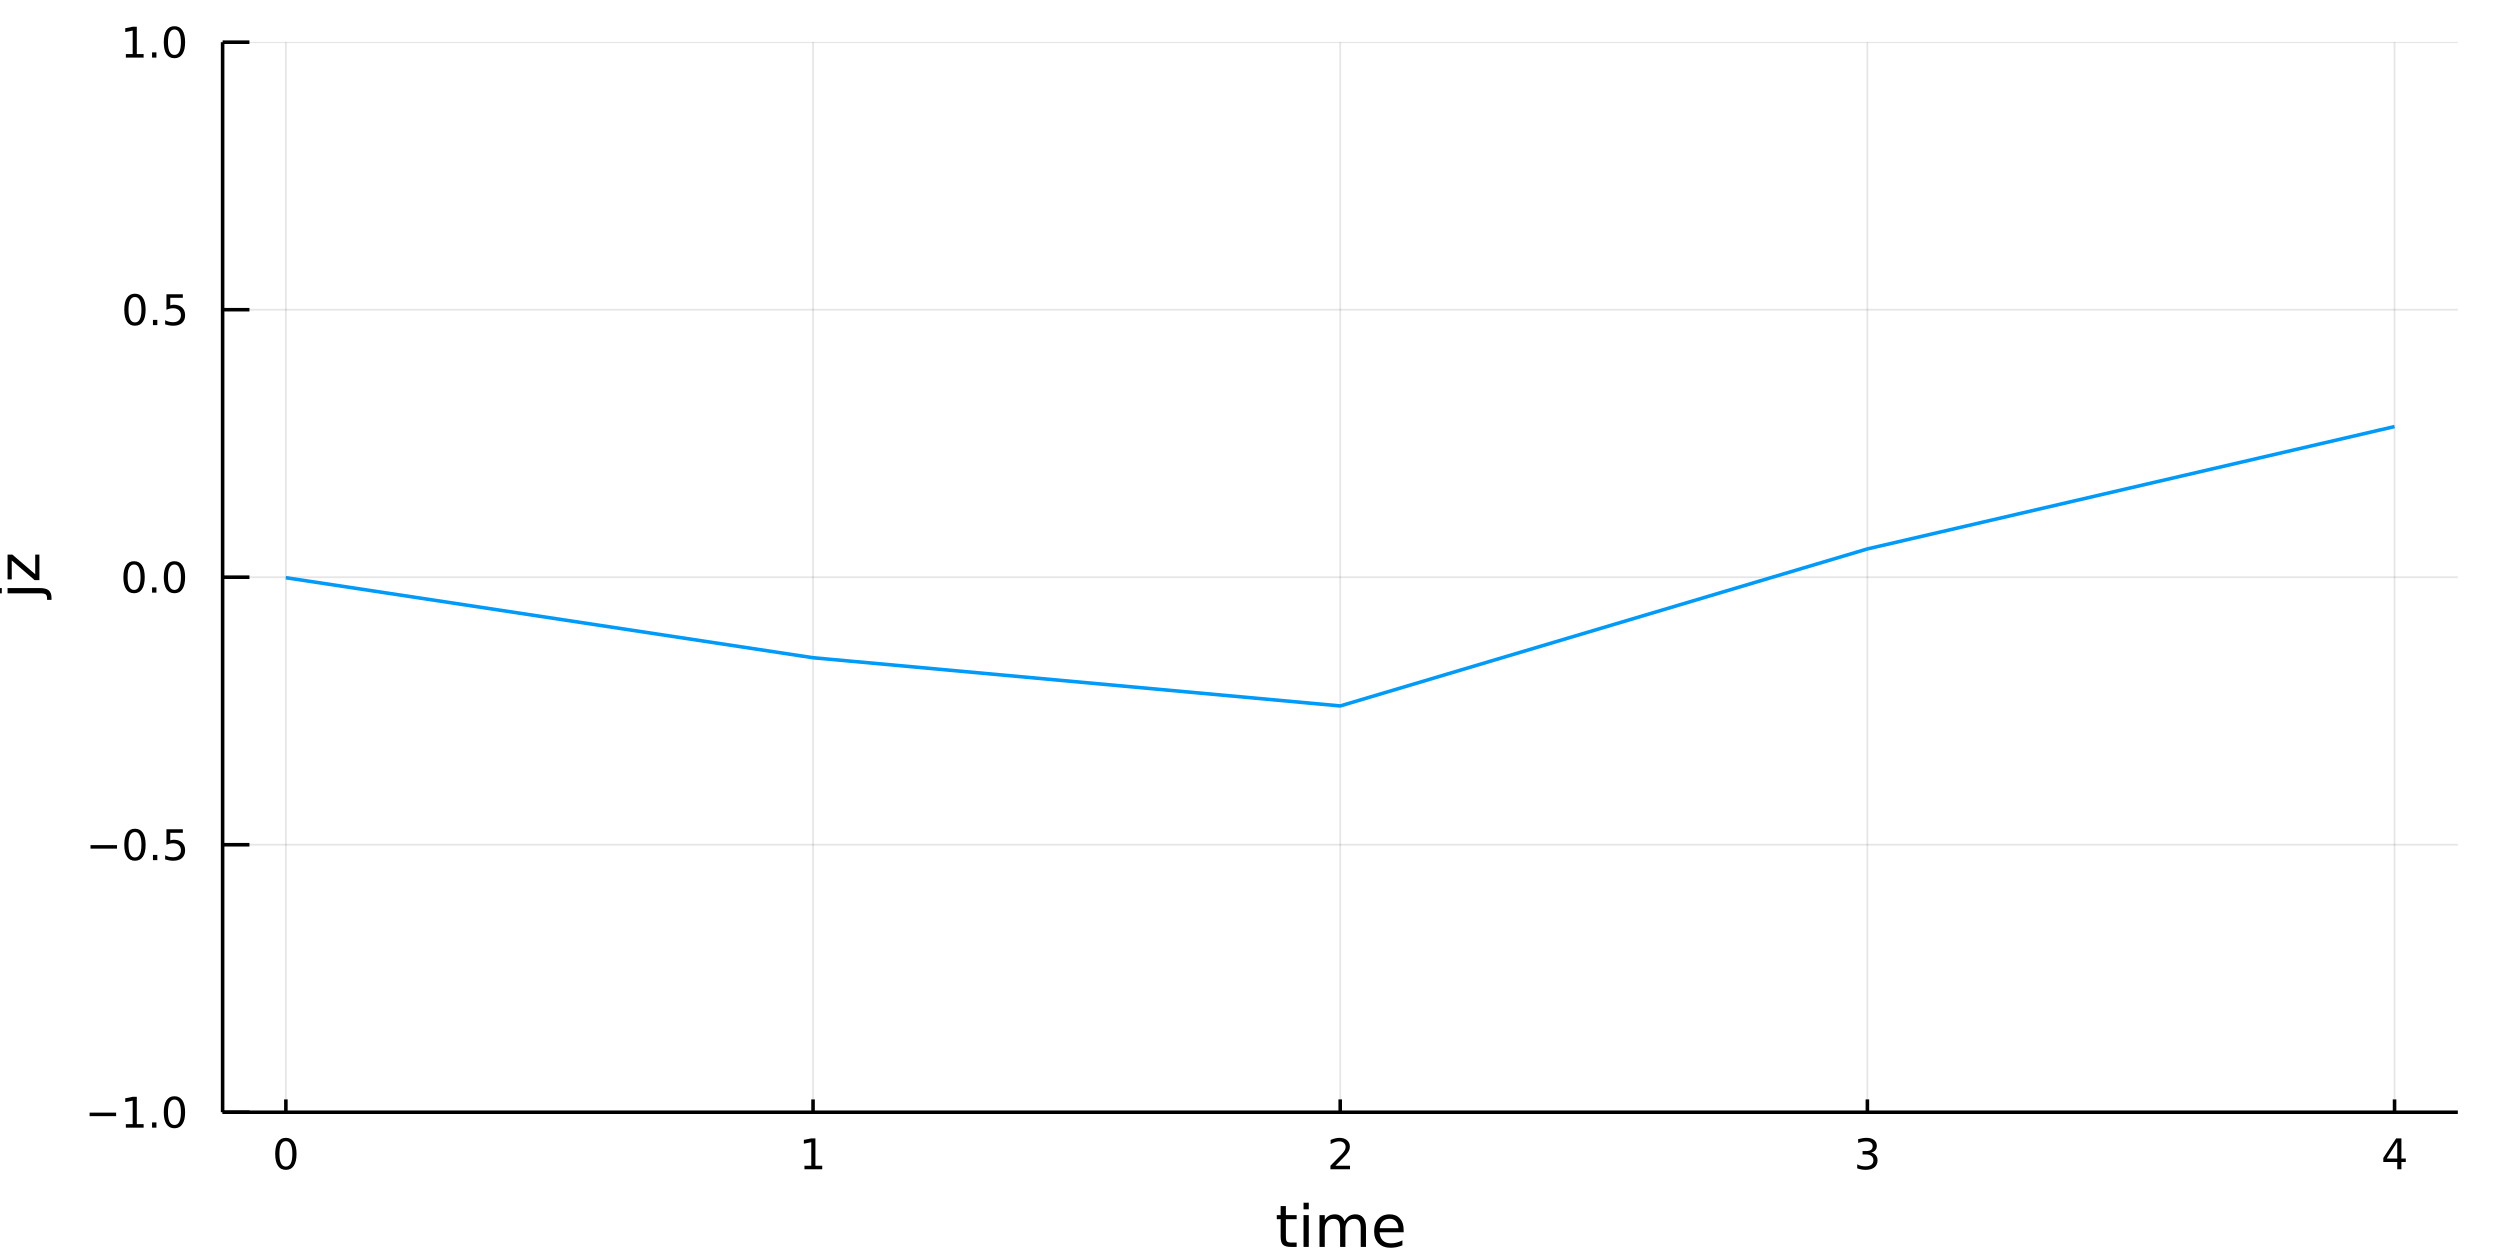 <?xml version="1.0" encoding="utf-8"?>
<svg xmlns="http://www.w3.org/2000/svg" xmlns:xlink="http://www.w3.org/1999/xlink" width="700" height="350" viewBox="0 0 2800 1400">
<rect x="0" y="0" width="2800" height="1400" fill="#333333" stroke="none"/>
<defs>
  <clipPath id="clip510">
    <rect x="0" y="0" width="2800" height="1400"/>
  </clipPath>
</defs>
<path clip-path="url(#clip510)" d="
M0 1400 L2800 1400 L2800 0 L0 0  Z
  " fill="#ffffff" fill-rule="evenodd" fill-opacity="1"/>
<defs>
  <clipPath id="clip511">
    <rect x="560" y="0" width="1961" height="1400"/>
  </clipPath>
</defs>
<path clip-path="url(#clip510)" d="
M249.324 1245.7 L2752.76 1245.7 L2752.76 47.244 L249.324 47.244  Z
  " fill="#ffffff" fill-rule="evenodd" fill-opacity="1"/>
<defs>
  <clipPath id="clip512">
    <rect x="249" y="47" width="2504" height="1199"/>
  </clipPath>
</defs>
<polyline clip-path="url(#clip512)" style="stroke:#000000; stroke-linecap:butt; stroke-linejoin:round; stroke-width:2; stroke-opacity:0.1; fill:none" points="
  320.176,1245.7 320.176,47.244 
  "/>
<polyline clip-path="url(#clip512)" style="stroke:#000000; stroke-linecap:butt; stroke-linejoin:round; stroke-width:2; stroke-opacity:0.1; fill:none" points="
  910.608,1245.7 910.608,47.244 
  "/>
<polyline clip-path="url(#clip512)" style="stroke:#000000; stroke-linecap:butt; stroke-linejoin:round; stroke-width:2; stroke-opacity:0.1; fill:none" points="
  1501.04,1245.7 1501.04,47.244 
  "/>
<polyline clip-path="url(#clip512)" style="stroke:#000000; stroke-linecap:butt; stroke-linejoin:round; stroke-width:2; stroke-opacity:0.1; fill:none" points="
  2091.47,1245.7 2091.47,47.244 
  "/>
<polyline clip-path="url(#clip512)" style="stroke:#000000; stroke-linecap:butt; stroke-linejoin:round; stroke-width:2; stroke-opacity:0.1; fill:none" points="
  2681.9,1245.7 2681.9,47.244 
  "/>
<polyline clip-path="url(#clip510)" style="stroke:#000000; stroke-linecap:butt; stroke-linejoin:round; stroke-width:4; stroke-opacity:1; fill:none" points="
  249.324,1245.7 2752.76,1245.7 
  "/>
<polyline clip-path="url(#clip510)" style="stroke:#000000; stroke-linecap:butt; stroke-linejoin:round; stroke-width:4; stroke-opacity:1; fill:none" points="
  320.176,1245.7 320.176,1231.32 
  "/>
<polyline clip-path="url(#clip510)" style="stroke:#000000; stroke-linecap:butt; stroke-linejoin:round; stroke-width:4; stroke-opacity:1; fill:none" points="
  910.608,1245.7 910.608,1231.32 
  "/>
<polyline clip-path="url(#clip510)" style="stroke:#000000; stroke-linecap:butt; stroke-linejoin:round; stroke-width:4; stroke-opacity:1; fill:none" points="
  1501.04,1245.7 1501.04,1231.32 
  "/>
<polyline clip-path="url(#clip510)" style="stroke:#000000; stroke-linecap:butt; stroke-linejoin:round; stroke-width:4; stroke-opacity:1; fill:none" points="
  2091.47,1245.7 2091.47,1231.32 
  "/>
<polyline clip-path="url(#clip510)" style="stroke:#000000; stroke-linecap:butt; stroke-linejoin:round; stroke-width:4; stroke-opacity:1; fill:none" points="
  2681.9,1245.7 2681.9,1231.32 
  "/>
<path clip-path="url(#clip510)" d="M320.176 1278.09 Q316.565 1278.09 314.736 1281.66 Q312.931 1285.2 312.931 1292.33 Q312.931 1299.43 314.736 1303 Q316.565 1306.54 320.176 1306.54 Q323.81 1306.54 325.616 1303 Q327.444 1299.43 327.444 1292.33 Q327.444 1285.2 325.616 1281.66 Q323.81 1278.09 320.176 1278.09 M320.176 1274.39 Q325.986 1274.39 329.042 1278.99 Q332.12 1283.58 332.12 1292.33 Q332.12 1301.05 329.042 1305.66 Q325.986 1310.24 320.176 1310.24 Q314.366 1310.24 311.287 1305.66 Q308.231 1301.05 308.231 1292.33 Q308.231 1283.58 311.287 1278.99 Q314.366 1274.39 320.176 1274.39 Z" fill="#000000" fill-rule="evenodd" fill-opacity="1" /><path clip-path="url(#clip510)" d="M900.99 1305.64 L908.629 1305.64 L908.629 1279.27 L900.319 1280.94 L900.319 1276.68 L908.582 1275.01 L913.258 1275.01 L913.258 1305.64 L920.897 1305.64 L920.897 1309.57 L900.99 1309.57 L900.99 1305.64 Z" fill="#000000" fill-rule="evenodd" fill-opacity="1" /><path clip-path="url(#clip510)" d="M1495.69 1305.64 L1512.01 1305.64 L1512.01 1309.57 L1490.07 1309.57 L1490.07 1305.64 Q1492.73 1302.88 1497.31 1298.25 Q1501.92 1293.6 1503.1 1292.26 Q1505.35 1289.73 1506.23 1288 Q1507.13 1286.24 1507.13 1284.55 Q1507.13 1281.79 1505.18 1280.06 Q1503.26 1278.32 1500.16 1278.32 Q1497.96 1278.32 1495.51 1279.09 Q1493.08 1279.85 1490.3 1281.4 L1490.3 1276.68 Q1493.12 1275.54 1495.58 1274.97 Q1498.03 1274.39 1500.07 1274.39 Q1505.44 1274.39 1508.63 1277.07 Q1511.83 1279.76 1511.83 1284.25 Q1511.83 1286.38 1511.02 1288.3 Q1510.23 1290.2 1508.12 1292.79 Q1507.54 1293.46 1504.44 1296.68 Q1501.34 1299.87 1495.69 1305.64 Z" fill="#000000" fill-rule="evenodd" fill-opacity="1" /><path clip-path="url(#clip510)" d="M2095.72 1290.94 Q2099.08 1291.66 2100.95 1293.92 Q2102.85 1296.19 2102.85 1299.53 Q2102.85 1304.64 2099.33 1307.44 Q2095.81 1310.24 2089.33 1310.24 Q2087.15 1310.24 2084.84 1309.8 Q2082.55 1309.39 2080.09 1308.53 L2080.09 1304.02 Q2082.04 1305.15 2084.35 1305.73 Q2086.67 1306.31 2089.19 1306.31 Q2093.59 1306.31 2095.88 1304.57 Q2098.2 1302.84 2098.2 1299.53 Q2098.2 1296.47 2096.04 1294.76 Q2093.91 1293.02 2090.09 1293.02 L2086.07 1293.02 L2086.07 1289.18 L2090.28 1289.18 Q2093.73 1289.18 2095.56 1287.81 Q2097.39 1286.42 2097.39 1283.83 Q2097.39 1281.17 2095.49 1279.76 Q2093.61 1278.32 2090.09 1278.32 Q2088.17 1278.32 2085.97 1278.74 Q2083.78 1279.16 2081.14 1280.03 L2081.14 1275.87 Q2083.8 1275.13 2086.11 1274.76 Q2088.45 1274.39 2090.51 1274.39 Q2095.84 1274.39 2098.94 1276.82 Q2102.04 1279.22 2102.04 1283.35 Q2102.04 1286.22 2100.4 1288.21 Q2098.75 1290.17 2095.72 1290.94 Z" fill="#000000" fill-rule="evenodd" fill-opacity="1" /><path clip-path="url(#clip510)" d="M2684.91 1279.09 L2673.11 1297.53 L2684.91 1297.53 L2684.91 1279.09 M2683.69 1275.01 L2689.57 1275.01 L2689.57 1297.53 L2694.5 1297.53 L2694.5 1301.42 L2689.57 1301.42 L2689.57 1309.57 L2684.91 1309.57 L2684.91 1301.42 L2669.31 1301.42 L2669.31 1296.91 L2683.69 1275.01 Z" fill="#000000" fill-rule="evenodd" fill-opacity="1" /><path clip-path="url(#clip510)" d="M1440.2 1350.79 L1440.2 1360.92 L1452.26 1360.92 L1452.26 1365.47 L1440.2 1365.47 L1440.2 1384.82 Q1440.2 1389.18 1441.38 1390.42 Q1442.59 1391.66 1446.25 1391.66 L1452.26 1391.66 L1452.26 1396.56 L1446.25 1396.56 Q1439.47 1396.56 1436.89 1394.05 Q1434.31 1391.5 1434.31 1384.82 L1434.31 1365.47 L1430.01 1365.47 L1430.01 1360.92 L1434.31 1360.92 L1434.31 1350.79 L1440.2 1350.79 Z" fill="#000000" fill-rule="evenodd" fill-opacity="1" /><path clip-path="url(#clip510)" d="M1459.97 1360.92 L1465.82 1360.92 L1465.82 1396.56 L1459.97 1396.56 L1459.97 1360.92 M1459.97 1347.04 L1465.82 1347.04 L1465.82 1354.45 L1459.97 1354.45 L1459.97 1347.04 Z" fill="#000000" fill-rule="evenodd" fill-opacity="1" /><path clip-path="url(#clip510)" d="M1505.83 1367.76 Q1508.03 1363.81 1511.08 1361.93 Q1514.14 1360.06 1518.28 1360.06 Q1523.85 1360.06 1526.87 1363.97 Q1529.89 1367.85 1529.89 1375.05 L1529.89 1396.56 L1524 1396.56 L1524 1375.24 Q1524 1370.11 1522.19 1367.63 Q1520.38 1365.15 1516.65 1365.15 Q1512.1 1365.15 1509.46 1368.17 Q1506.82 1371.2 1506.82 1376.42 L1506.82 1396.56 L1500.93 1396.56 L1500.93 1375.24 Q1500.93 1370.08 1499.11 1367.63 Q1497.3 1365.15 1493.51 1365.15 Q1489.02 1365.15 1486.38 1368.2 Q1483.74 1371.23 1483.74 1376.42 L1483.74 1396.56 L1477.85 1396.56 L1477.85 1360.92 L1483.74 1360.92 L1483.74 1366.45 Q1485.75 1363.18 1488.55 1361.62 Q1491.35 1360.06 1495.2 1360.06 Q1499.08 1360.06 1501.79 1362.03 Q1504.53 1364 1505.83 1367.76 Z" fill="#000000" fill-rule="evenodd" fill-opacity="1" /><path clip-path="url(#clip510)" d="M1572.07 1377.28 L1572.07 1380.14 L1545.14 1380.14 Q1545.52 1386.19 1548.77 1389.37 Q1552.05 1392.52 1557.87 1392.52 Q1561.24 1392.52 1564.39 1391.69 Q1567.58 1390.87 1570.7 1389.21 L1570.7 1394.75 Q1567.55 1396.09 1564.24 1396.79 Q1560.93 1397.49 1557.52 1397.49 Q1548.99 1397.49 1543.99 1392.52 Q1539.03 1387.56 1539.03 1379.09 Q1539.03 1370.34 1543.74 1365.21 Q1548.48 1360.06 1556.5 1360.06 Q1563.69 1360.06 1567.86 1364.7 Q1572.07 1369.32 1572.07 1377.28 M1566.21 1375.56 Q1566.15 1370.75 1563.5 1367.89 Q1560.89 1365.02 1556.56 1365.02 Q1551.66 1365.02 1548.7 1367.79 Q1545.77 1370.56 1545.33 1375.59 L1566.21 1375.56 Z" fill="#000000" fill-rule="evenodd" fill-opacity="1" /><polyline clip-path="url(#clip512)" style="stroke:#000000; stroke-linecap:butt; stroke-linejoin:round; stroke-width:2; stroke-opacity:0.1; fill:none" points="
  249.324,1245.7 2752.76,1245.7 
  "/>
<polyline clip-path="url(#clip512)" style="stroke:#000000; stroke-linecap:butt; stroke-linejoin:round; stroke-width:2; stroke-opacity:0.1; fill:none" points="
  249.324,946.086 2752.76,946.086 
  "/>
<polyline clip-path="url(#clip512)" style="stroke:#000000; stroke-linecap:butt; stroke-linejoin:round; stroke-width:2; stroke-opacity:0.1; fill:none" points="
  249.324,646.472 2752.76,646.472 
  "/>
<polyline clip-path="url(#clip512)" style="stroke:#000000; stroke-linecap:butt; stroke-linejoin:round; stroke-width:2; stroke-opacity:0.1; fill:none" points="
  249.324,346.858 2752.76,346.858 
  "/>
<polyline clip-path="url(#clip512)" style="stroke:#000000; stroke-linecap:butt; stroke-linejoin:round; stroke-width:2; stroke-opacity:0.1; fill:none" points="
  249.324,47.244 2752.76,47.244 
  "/>
<polyline clip-path="url(#clip510)" style="stroke:#000000; stroke-linecap:butt; stroke-linejoin:round; stroke-width:4; stroke-opacity:1; fill:none" points="
  249.324,1245.7 249.324,47.244 
  "/>
<polyline clip-path="url(#clip510)" style="stroke:#000000; stroke-linecap:butt; stroke-linejoin:round; stroke-width:4; stroke-opacity:1; fill:none" points="
  249.324,1245.7 279.365,1245.7 
  "/>
<polyline clip-path="url(#clip510)" style="stroke:#000000; stroke-linecap:butt; stroke-linejoin:round; stroke-width:4; stroke-opacity:1; fill:none" points="
  249.324,946.086 279.365,946.086 
  "/>
<polyline clip-path="url(#clip510)" style="stroke:#000000; stroke-linecap:butt; stroke-linejoin:round; stroke-width:4; stroke-opacity:1; fill:none" points="
  249.324,646.472 279.365,646.472 
  "/>
<polyline clip-path="url(#clip510)" style="stroke:#000000; stroke-linecap:butt; stroke-linejoin:round; stroke-width:4; stroke-opacity:1; fill:none" points="
  249.324,346.858 279.365,346.858 
  "/>
<polyline clip-path="url(#clip510)" style="stroke:#000000; stroke-linecap:butt; stroke-linejoin:round; stroke-width:4; stroke-opacity:1; fill:none" points="
  249.324,47.244 279.365,47.244 
  "/>
<path clip-path="url(#clip510)" d="M100.38 1246.15 L130.056 1246.15 L130.056 1250.09 L100.38 1250.09 L100.38 1246.15 Z" fill="#000000" fill-rule="evenodd" fill-opacity="1" /><path clip-path="url(#clip510)" d="M140.959 1259.04 L148.597 1259.04 L148.597 1232.68 L140.287 1234.35 L140.287 1230.09 L148.551 1228.42 L153.227 1228.42 L153.227 1259.04 L160.866 1259.04 L160.866 1262.98 L140.959 1262.98 L140.959 1259.04 Z" fill="#000000" fill-rule="evenodd" fill-opacity="1" /><path clip-path="url(#clip510)" d="M170.31 1257.1 L175.195 1257.1 L175.195 1262.98 L170.31 1262.98 L170.31 1257.1 Z" fill="#000000" fill-rule="evenodd" fill-opacity="1" /><path clip-path="url(#clip510)" d="M195.38 1231.5 Q191.769 1231.5 189.94 1235.06 Q188.134 1238.6 188.134 1245.73 Q188.134 1252.84 189.94 1256.41 Q191.769 1259.95 195.38 1259.95 Q199.014 1259.95 200.819 1256.41 Q202.648 1252.84 202.648 1245.73 Q202.648 1238.6 200.819 1235.06 Q199.014 1231.5 195.38 1231.5 M195.38 1227.79 Q201.19 1227.79 204.245 1232.4 Q207.324 1236.98 207.324 1245.73 Q207.324 1254.46 204.245 1259.07 Q201.19 1263.65 195.38 1263.65 Q189.569 1263.65 186.491 1259.07 Q183.435 1254.46 183.435 1245.73 Q183.435 1236.98 186.491 1232.4 Q189.569 1227.79 195.38 1227.79 Z" fill="#000000" fill-rule="evenodd" fill-opacity="1" /><path clip-path="url(#clip510)" d="M101.376 946.537 L131.051 946.537 L131.051 950.472 L101.376 950.472 L101.376 946.537 Z" fill="#000000" fill-rule="evenodd" fill-opacity="1" /><path clip-path="url(#clip510)" d="M151.144 931.885 Q147.533 931.885 145.704 935.449 Q143.898 938.991 143.898 946.121 Q143.898 953.227 145.704 956.792 Q147.533 960.334 151.144 960.334 Q154.778 960.334 156.584 956.792 Q158.412 953.227 158.412 946.121 Q158.412 938.991 156.584 935.449 Q154.778 931.885 151.144 931.885 M151.144 928.181 Q156.954 928.181 160.009 932.787 Q163.088 937.371 163.088 946.121 Q163.088 954.847 160.009 959.454 Q156.954 964.037 151.144 964.037 Q145.334 964.037 142.255 959.454 Q139.199 954.847 139.199 946.121 Q139.199 937.371 142.255 932.787 Q145.334 928.181 151.144 928.181 Z" fill="#000000" fill-rule="evenodd" fill-opacity="1" /><path clip-path="url(#clip510)" d="M171.306 957.486 L176.19 957.486 L176.19 963.366 L171.306 963.366 L171.306 957.486 Z" fill="#000000" fill-rule="evenodd" fill-opacity="1" /><path clip-path="url(#clip510)" d="M186.421 928.806 L204.778 928.806 L204.778 932.741 L190.704 932.741 L190.704 941.213 Q191.722 940.866 192.741 940.704 Q193.759 940.519 194.778 940.519 Q200.565 940.519 203.944 943.69 Q207.324 946.861 207.324 952.278 Q207.324 957.857 203.852 960.959 Q200.38 964.037 194.06 964.037 Q191.884 964.037 189.616 963.667 Q187.37 963.296 184.963 962.556 L184.963 957.857 Q187.046 958.991 189.269 959.546 Q191.491 960.102 193.968 960.102 Q197.972 960.102 200.31 957.996 Q202.648 955.889 202.648 952.278 Q202.648 948.667 200.31 946.56 Q197.972 944.454 193.968 944.454 Q192.093 944.454 190.218 944.871 Q188.366 945.287 186.421 946.167 L186.421 928.806 Z" fill="#000000" fill-rule="evenodd" fill-opacity="1" /><path clip-path="url(#clip510)" d="M150.148 632.271 Q146.537 632.271 144.709 635.835 Q142.903 639.377 142.903 646.507 Q142.903 653.613 144.709 657.178 Q146.537 660.72 150.148 660.72 Q153.783 660.72 155.588 657.178 Q157.417 653.613 157.417 646.507 Q157.417 639.377 155.588 635.835 Q153.783 632.271 150.148 632.271 M150.148 628.567 Q155.959 628.567 159.014 633.173 Q162.093 637.757 162.093 646.507 Q162.093 655.233 159.014 659.84 Q155.959 664.423 150.148 664.423 Q144.338 664.423 141.26 659.84 Q138.204 655.233 138.204 646.507 Q138.204 637.757 141.26 633.173 Q144.338 628.567 150.148 628.567 Z" fill="#000000" fill-rule="evenodd" fill-opacity="1" /><path clip-path="url(#clip510)" d="M170.31 657.872 L175.195 657.872 L175.195 663.752 L170.31 663.752 L170.31 657.872 Z" fill="#000000" fill-rule="evenodd" fill-opacity="1" /><path clip-path="url(#clip510)" d="M195.38 632.271 Q191.769 632.271 189.94 635.835 Q188.134 639.377 188.134 646.507 Q188.134 653.613 189.94 657.178 Q191.769 660.72 195.38 660.72 Q199.014 660.72 200.819 657.178 Q202.648 653.613 202.648 646.507 Q202.648 639.377 200.819 635.835 Q199.014 632.271 195.38 632.271 M195.38 628.567 Q201.19 628.567 204.245 633.173 Q207.324 637.757 207.324 646.507 Q207.324 655.233 204.245 659.84 Q201.19 664.423 195.38 664.423 Q189.569 664.423 186.491 659.84 Q183.435 655.233 183.435 646.507 Q183.435 637.757 186.491 633.173 Q189.569 628.567 195.38 628.567 Z" fill="#000000" fill-rule="evenodd" fill-opacity="1" /><path clip-path="url(#clip510)" d="M151.144 332.657 Q147.533 332.657 145.704 336.222 Q143.898 339.763 143.898 346.893 Q143.898 353.999 145.704 357.564 Q147.533 361.106 151.144 361.106 Q154.778 361.106 156.584 357.564 Q158.412 353.999 158.412 346.893 Q158.412 339.763 156.584 336.222 Q154.778 332.657 151.144 332.657 M151.144 328.953 Q156.954 328.953 160.009 333.559 Q163.088 338.143 163.088 346.893 Q163.088 355.62 160.009 360.226 Q156.954 364.809 151.144 364.809 Q145.334 364.809 142.255 360.226 Q139.199 355.62 139.199 346.893 Q139.199 338.143 142.255 333.559 Q145.334 328.953 151.144 328.953 Z" fill="#000000" fill-rule="evenodd" fill-opacity="1" /><path clip-path="url(#clip510)" d="M171.306 358.258 L176.19 358.258 L176.19 364.138 L171.306 364.138 L171.306 358.258 Z" fill="#000000" fill-rule="evenodd" fill-opacity="1" /><path clip-path="url(#clip510)" d="M186.421 329.578 L204.778 329.578 L204.778 333.513 L190.704 333.513 L190.704 341.985 Q191.722 341.638 192.741 341.476 Q193.759 341.291 194.778 341.291 Q200.565 341.291 203.944 344.462 Q207.324 347.633 207.324 353.05 Q207.324 358.629 203.852 361.731 Q200.38 364.809 194.06 364.809 Q191.884 364.809 189.616 364.439 Q187.37 364.069 184.963 363.328 L184.963 358.629 Q187.046 359.763 189.269 360.319 Q191.491 360.874 193.968 360.874 Q197.972 360.874 200.31 358.768 Q202.648 356.661 202.648 353.05 Q202.648 349.439 200.31 347.333 Q197.972 345.226 193.968 345.226 Q192.093 345.226 190.218 345.643 Q188.366 346.059 186.421 346.939 L186.421 329.578 Z" fill="#000000" fill-rule="evenodd" fill-opacity="1" /><path clip-path="url(#clip510)" d="M140.959 60.589 L148.597 60.589 L148.597 34.223 L140.287 35.89 L140.287 31.631 L148.551 29.964 L153.227 29.964 L153.227 60.589 L160.866 60.589 L160.866 64.524 L140.959 64.524 L140.959 60.589 Z" fill="#000000" fill-rule="evenodd" fill-opacity="1" /><path clip-path="url(#clip510)" d="M170.31 58.645 L175.195 58.645 L175.195 64.524 L170.31 64.524 L170.31 58.645 Z" fill="#000000" fill-rule="evenodd" fill-opacity="1" /><path clip-path="url(#clip510)" d="M195.38 33.043 Q191.769 33.043 189.94 36.608 Q188.134 40.149 188.134 47.279 Q188.134 54.385 189.94 57.95 Q191.769 61.492 195.38 61.492 Q199.014 61.492 200.819 57.95 Q202.648 54.385 202.648 47.279 Q202.648 40.149 200.819 36.608 Q199.014 33.043 195.38 33.043 M195.38 29.339 Q201.19 29.339 204.245 33.946 Q207.324 38.529 207.324 47.279 Q207.324 56.006 204.245 60.612 Q201.19 65.195 195.38 65.195 Q189.569 65.195 186.491 60.612 Q183.435 56.006 183.435 47.279 Q183.435 38.529 186.491 33.946 Q189.569 29.339 195.38 29.339 Z" fill="#000000" fill-rule="evenodd" fill-opacity="1" /><path clip-path="url(#clip510)" d="M8.476 664.503 L8.476 658.646 L44.761 658.646 Q51.572 658.646 54.628 661.256 Q57.683 663.834 57.683 669.595 L57.683 671.823 L52.718 671.823 L52.718 670.264 Q52.718 666.922 51.158 665.712 Q49.63 664.503 44.761 664.503 L8.476 664.503 M-5.401 664.503 L-5.401 658.646 L2.015 658.646 L2.015 664.503 L-5.401 664.503 Z" fill="#000000" fill-rule="evenodd" fill-opacity="1" /><path clip-path="url(#clip510)" d="M8.476 648.939 L8.476 621.121 L13.823 621.121 L39.445 643.146 L39.445 621.121 L44.124 621.121 L44.124 649.734 L38.777 649.734 L13.155 627.709 L13.155 648.939 L8.476 648.939 Z" fill="#000000" fill-rule="evenodd" fill-opacity="1" /><polyline clip-path="url(#clip512)" style="stroke:#009af9; stroke-linecap:butt; stroke-linejoin:round; stroke-width:4; stroke-opacity:1; fill:none" points="
  320.176,647.049 910.608,736.677 1501.04,790.646 2091.47,614.793 2681.9,477.74 
  "/>
</svg>
